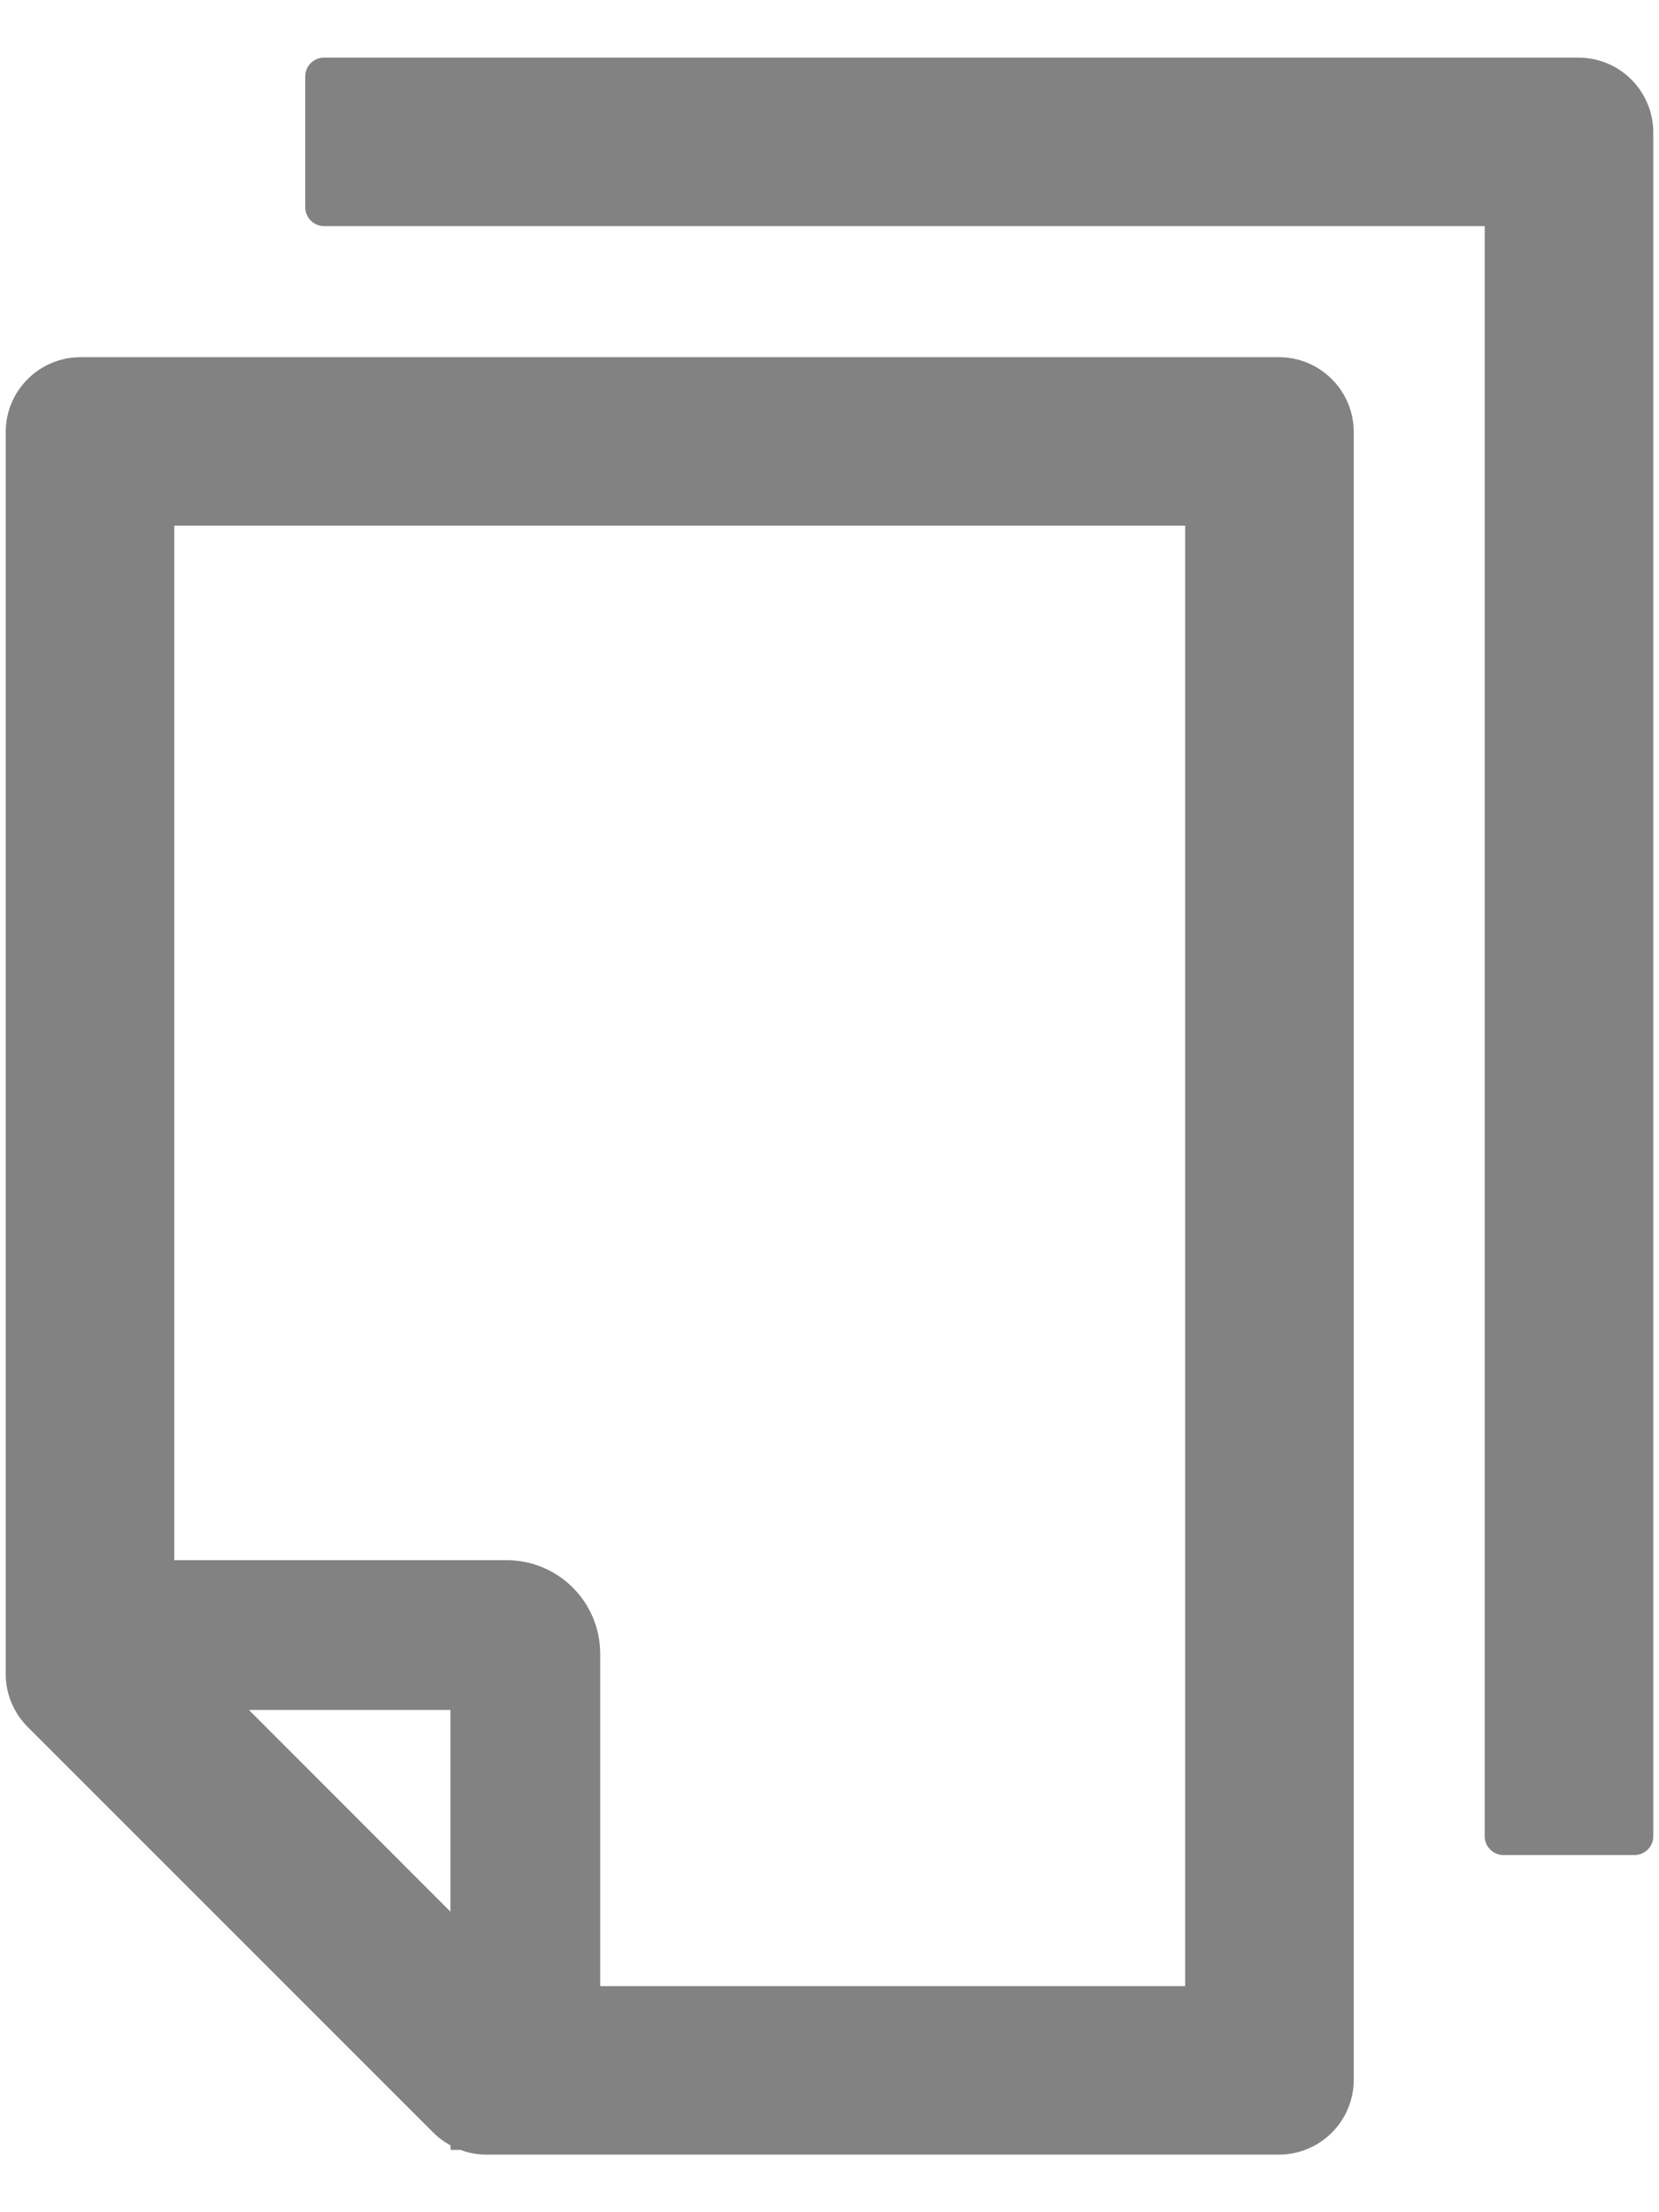 <svg width="18" height="24" viewBox="0 0 18 24" fill="none" xmlns="http://www.w3.org/2000/svg">
<path d="M17.125 0.625H3.516C3.404 0.625 3.312 0.716 3.312 0.828V2.25C3.312 2.362 3.404 2.453 3.516 2.453H16.109V19.922C16.109 20.034 16.201 20.125 16.312 20.125H17.734C17.846 20.125 17.938 20.034 17.938 19.922V1.438C17.938 0.988 17.574 0.625 17.125 0.625ZM13.875 3.875H0.875C0.426 3.875 0.062 4.238 0.062 4.688V18.162C0.062 18.378 0.149 18.584 0.301 18.736L4.701 23.136C4.757 23.192 4.821 23.238 4.889 23.276V23.324H4.996C5.085 23.357 5.179 23.375 5.275 23.375H13.875C14.324 23.375 14.688 23.012 14.688 22.562V4.688C14.688 4.238 14.324 3.875 13.875 3.875ZM4.887 20.739L2.701 18.551H4.887V20.739ZM12.859 21.547H6.512V17.941C6.512 17.38 6.057 16.926 5.496 16.926H1.891V5.703H12.859V21.547Z" fill="#828282"/>
</svg>
